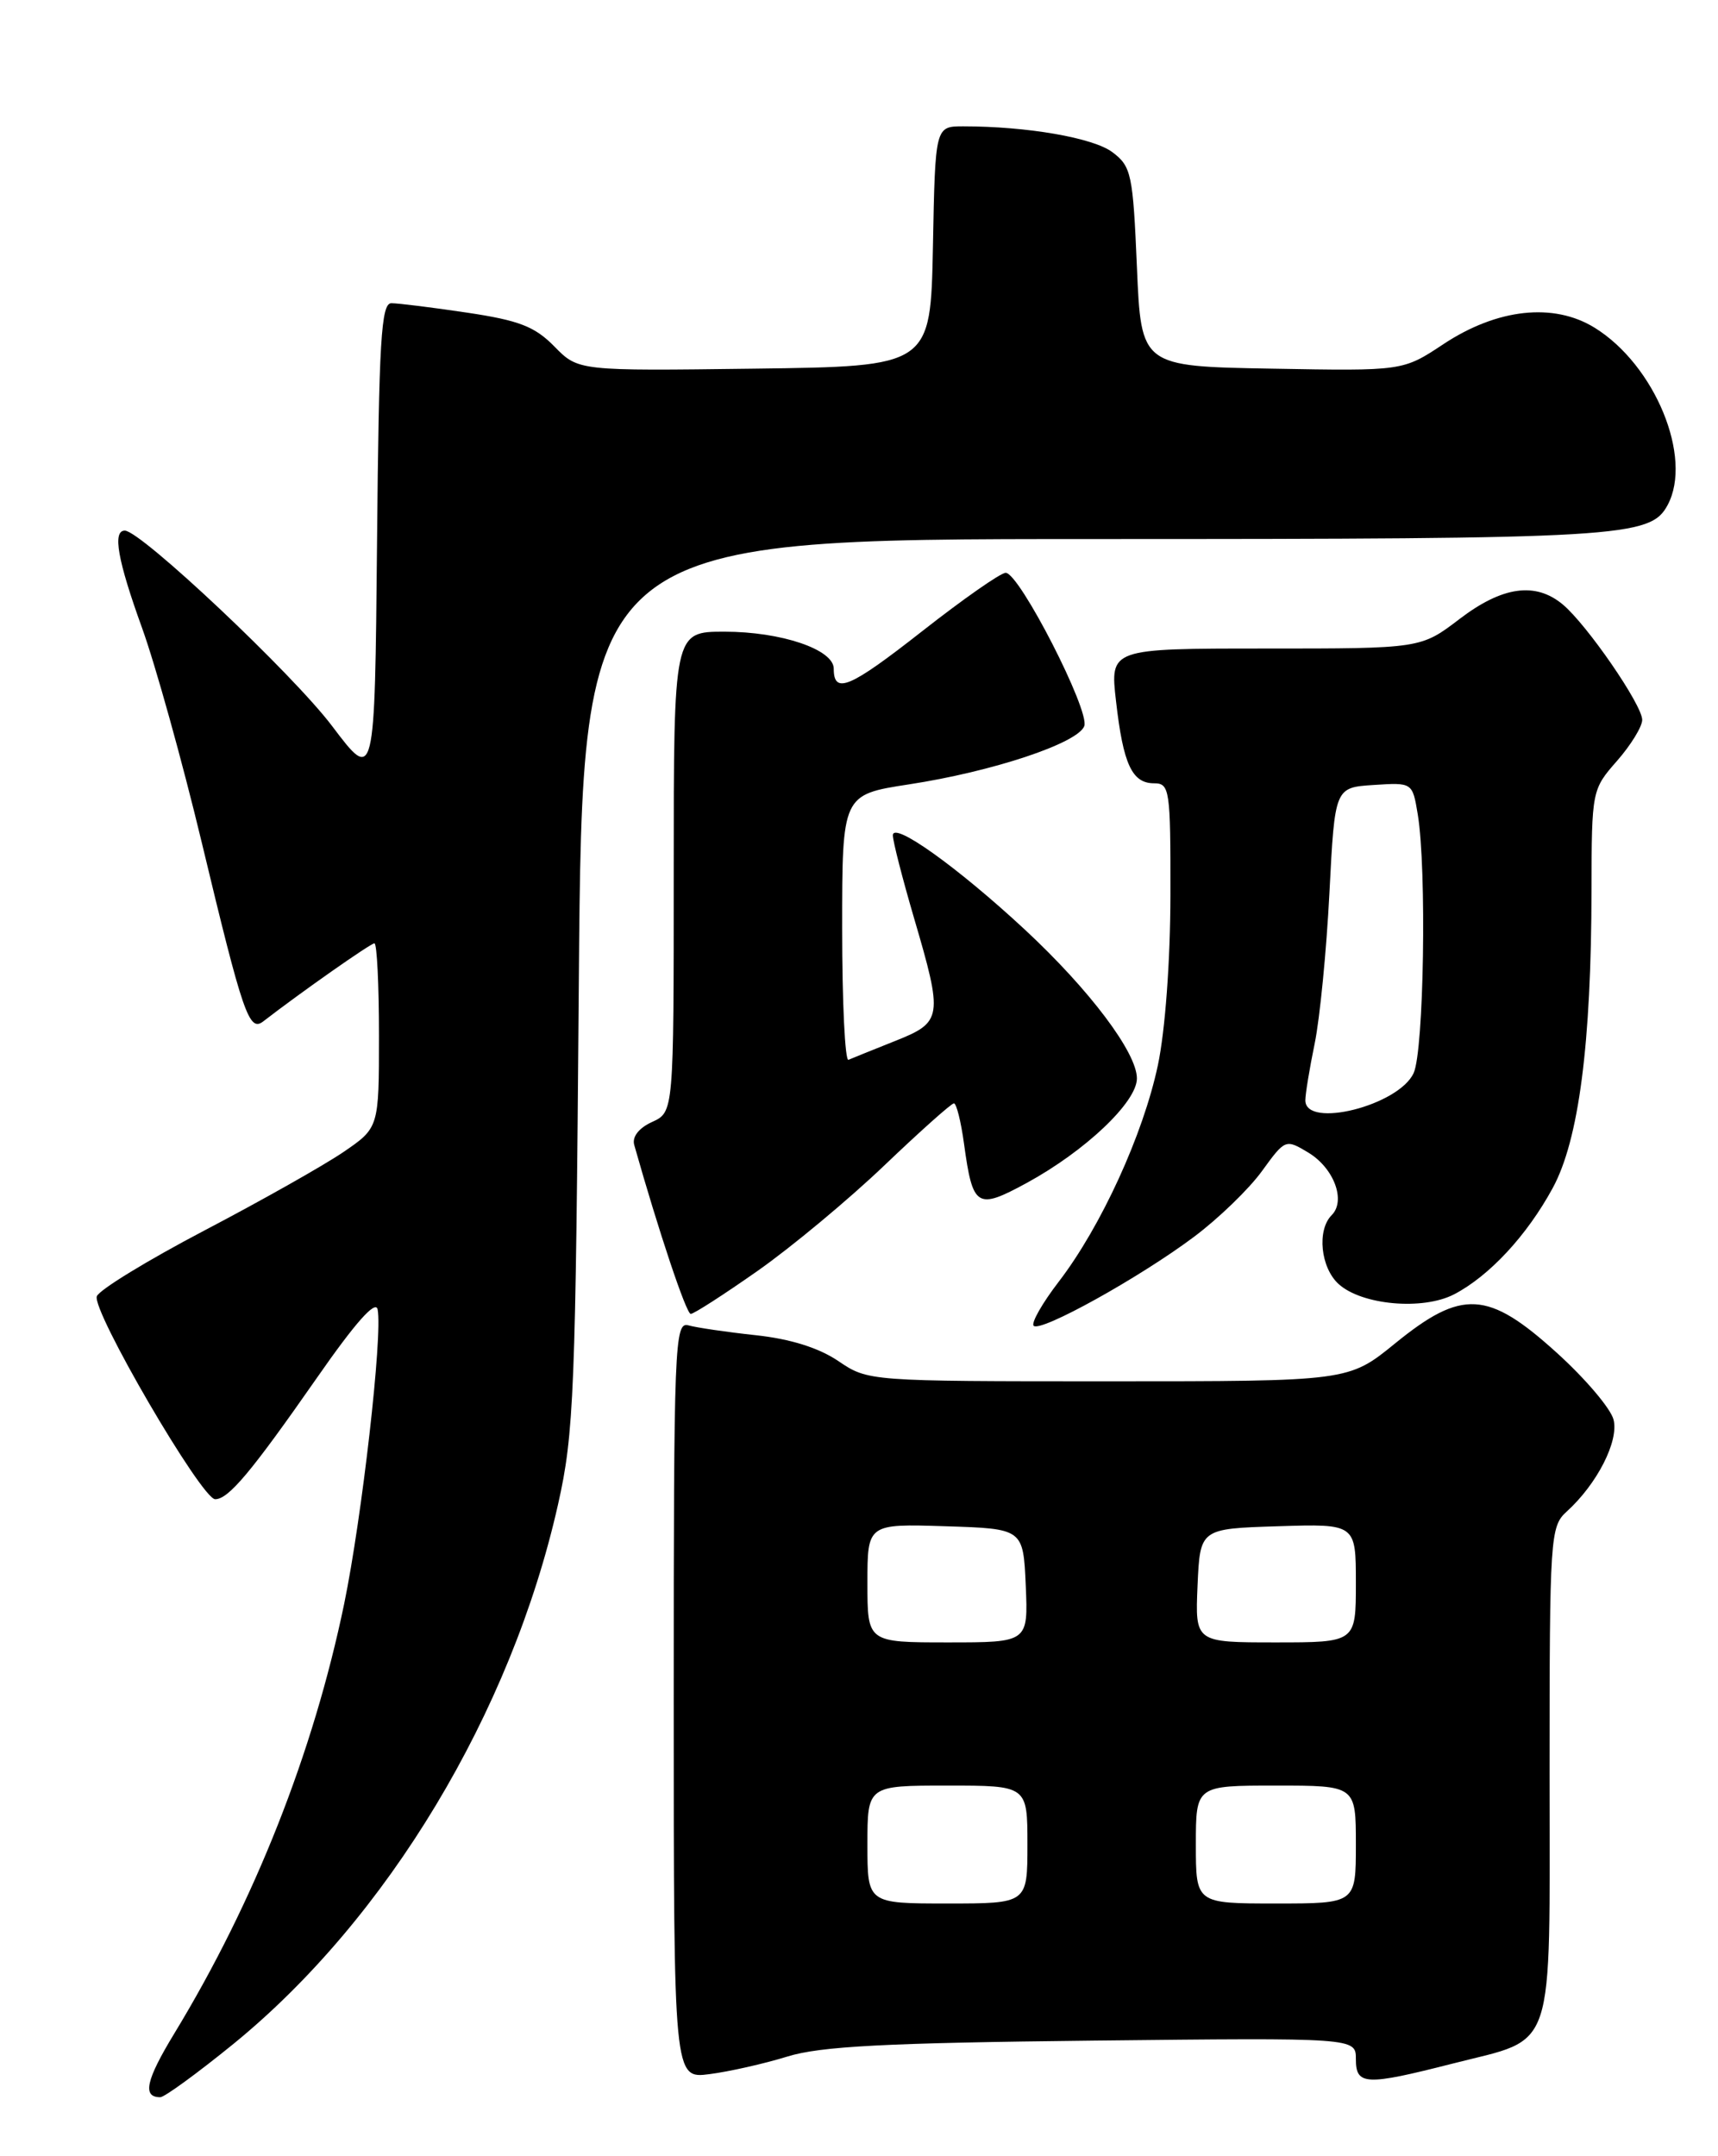 <?xml version="1.0" encoding="UTF-8" standalone="no"?>
<!DOCTYPE svg PUBLIC "-//W3C//DTD SVG 1.1//EN" "http://www.w3.org/Graphics/SVG/1.1/DTD/svg11.dtd" >
<svg xmlns="http://www.w3.org/2000/svg" xmlns:xlink="http://www.w3.org/1999/xlink" version="1.1" viewBox="0 0 204 256">
 <g >
 <path fill="currentColor"
d=" M 27.72 242.67 C 45.99 227.78 60.70 203.34 66.26 178.63 C 68.16 170.20 68.35 165.43 68.73 116.75 C 69.15 64.00 69.15 64.00 129.93 64.00 C 192.61 64.00 195.97 63.80 198.02 59.96 C 201.04 54.32 196.51 43.33 189.35 38.91 C 184.48 35.90 177.78 36.63 171.38 40.87 C 166.58 44.05 166.58 44.05 151.04 43.77 C 135.50 43.50 135.50 43.50 135.00 31.69 C 134.53 20.67 134.34 19.76 132.09 18.07 C 129.82 16.36 121.98 15.00 114.38 15.00 C 111.05 15.00 111.05 15.00 110.78 29.25 C 110.50 43.50 110.50 43.50 89.58 43.77 C 68.67 44.04 68.67 44.04 65.83 41.14 C 63.51 38.77 61.64 38.04 55.46 37.12 C 51.31 36.50 47.27 36.00 46.47 36.00 C 45.26 36.00 44.99 40.44 44.77 64.46 C 44.50 92.91 44.50 92.91 39.44 86.21 C 34.78 80.03 16.71 63.00 14.82 63.00 C 13.34 63.00 13.96 66.51 16.87 74.56 C 18.45 78.93 21.64 90.38 23.95 100.00 C 28.87 120.53 29.58 122.57 31.27 121.26 C 35.69 117.84 44.01 112.00 44.46 112.00 C 44.76 112.00 45.00 116.93 45.00 122.95 C 45.00 133.90 45.00 133.90 40.75 136.80 C 38.41 138.39 31.00 142.57 24.28 146.09 C 17.55 149.62 11.80 153.13 11.50 153.90 C 10.85 155.55 23.94 178.00 25.55 178.00 C 27.13 178.00 29.80 174.82 37.61 163.62 C 42.20 157.02 44.61 154.31 44.84 155.47 C 45.45 158.53 42.98 180.17 40.87 190.41 C 37.20 208.11 30.23 225.75 20.70 241.43 C 17.32 246.99 16.88 249.00 19.03 249.00 C 19.53 249.00 23.44 246.15 27.72 242.67 Z  M 93.50 244.17 C 97.44 242.95 105.13 242.55 129.75 242.28 C 161.00 241.94 161.00 241.94 161.00 244.47 C 161.00 247.60 162.13 247.65 172.52 245.00 C 184.87 241.84 184.00 244.44 184.00 210.50 C 184.00 182.43 184.08 181.24 186.03 179.47 C 189.64 176.20 192.24 171.11 191.60 168.56 C 191.27 167.24 188.23 163.66 184.83 160.59 C 176.68 153.21 173.60 153.04 165.66 159.50 C 160.13 164.00 160.13 164.00 131.61 164.00 C 103.15 164.00 103.08 163.99 99.55 161.60 C 97.23 160.03 93.86 158.97 89.76 158.53 C 86.32 158.16 82.71 157.63 81.75 157.36 C 80.10 156.89 80.00 159.48 80.00 201.84 C 80.00 246.81 80.00 246.81 84.25 246.26 C 86.59 245.96 90.75 245.02 93.50 244.17 Z  M 141.79 146.84 C 144.70 144.66 148.33 141.15 149.85 139.04 C 152.61 135.24 152.65 135.22 155.36 136.85 C 158.40 138.69 159.84 142.56 158.13 144.27 C 156.35 146.05 156.81 150.52 158.96 152.46 C 161.71 154.95 168.94 155.60 172.65 153.68 C 176.82 151.52 181.30 146.71 184.37 141.06 C 187.47 135.37 188.96 123.94 188.98 105.63 C 189.00 93.88 189.03 93.73 192.00 90.35 C 193.65 88.47 195.00 86.27 195.00 85.47 C 195.00 83.69 188.44 74.17 185.57 71.77 C 182.32 69.06 178.39 69.61 173.30 73.50 C 168.71 77.00 168.71 77.00 150.26 77.00 C 131.80 77.00 131.80 77.00 132.52 83.25 C 133.37 90.74 134.42 93.00 137.04 93.00 C 138.89 93.00 139.00 93.74 138.98 106.25 C 138.97 114.05 138.36 122.37 137.49 126.47 C 135.75 134.69 130.74 145.63 125.73 152.16 C 123.76 154.72 122.42 157.08 122.74 157.41 C 123.55 158.22 135.33 151.68 141.79 146.84 Z  M 89.99 150.87 C 94.00 148.05 100.76 142.43 105.01 138.37 C 109.25 134.32 112.97 131.00 113.27 131.00 C 113.57 131.00 114.11 133.16 114.47 135.80 C 115.51 143.37 115.99 143.67 121.90 140.46 C 128.87 136.66 135.00 130.85 135.00 128.04 C 135.00 124.98 129.36 117.49 121.68 110.36 C 113.65 102.91 105.99 97.45 106.02 99.19 C 106.03 99.91 107.16 104.30 108.52 108.95 C 112.01 120.83 111.92 121.36 106.25 123.61 C 103.64 124.65 101.17 125.65 100.75 125.83 C 100.34 126.02 100.00 119.01 100.00 110.26 C 100.00 94.35 100.00 94.35 107.92 93.13 C 117.86 91.61 127.97 88.25 128.75 86.21 C 129.44 84.40 121.04 68.01 119.42 68.01 C 118.83 68.00 114.36 71.13 109.49 74.95 C 100.90 81.69 99.00 82.50 99.00 79.39 C 99.00 77.11 92.76 75.00 86.03 75.00 C 80.00 75.00 80.00 75.00 80.00 103.52 C 80.00 132.04 80.00 132.04 77.43 133.21 C 75.85 133.93 75.04 134.98 75.31 135.94 C 78.23 146.26 81.49 156.00 82.02 156.00 C 82.39 156.00 85.97 153.69 89.99 150.87 Z  M 103.00 219.00 C 103.00 212.00 103.00 212.00 112.50 212.00 C 122.00 212.00 122.00 212.00 122.00 219.00 C 122.00 226.00 122.00 226.00 112.50 226.00 C 103.00 226.00 103.00 226.00 103.00 219.00 Z  M 142.00 219.00 C 142.00 212.00 142.00 212.00 151.50 212.00 C 161.00 212.00 161.00 212.00 161.00 219.00 C 161.00 226.00 161.00 226.00 151.50 226.00 C 142.00 226.00 142.00 226.00 142.00 219.00 Z  M 103.00 187.96 C 103.00 180.92 103.00 180.92 112.25 181.21 C 121.50 181.50 121.50 181.50 121.80 188.25 C 122.09 195.00 122.09 195.00 112.55 195.00 C 103.00 195.00 103.00 195.00 103.00 187.96 Z  M 142.20 188.25 C 142.50 181.50 142.50 181.50 151.75 181.21 C 161.00 180.92 161.00 180.92 161.00 187.96 C 161.00 195.00 161.00 195.00 151.45 195.00 C 141.91 195.00 141.91 195.00 142.20 188.25 Z  M 155.00 130.64 C 155.00 129.89 155.50 126.85 156.11 123.89 C 156.72 120.92 157.51 112.88 157.86 106.00 C 158.50 93.50 158.50 93.50 163.11 93.20 C 167.72 92.90 167.72 92.90 168.35 96.70 C 169.42 103.17 169.08 124.74 167.86 127.40 C 166.10 131.26 155.00 134.05 155.00 130.64 Z "/>
</g>
</svg>